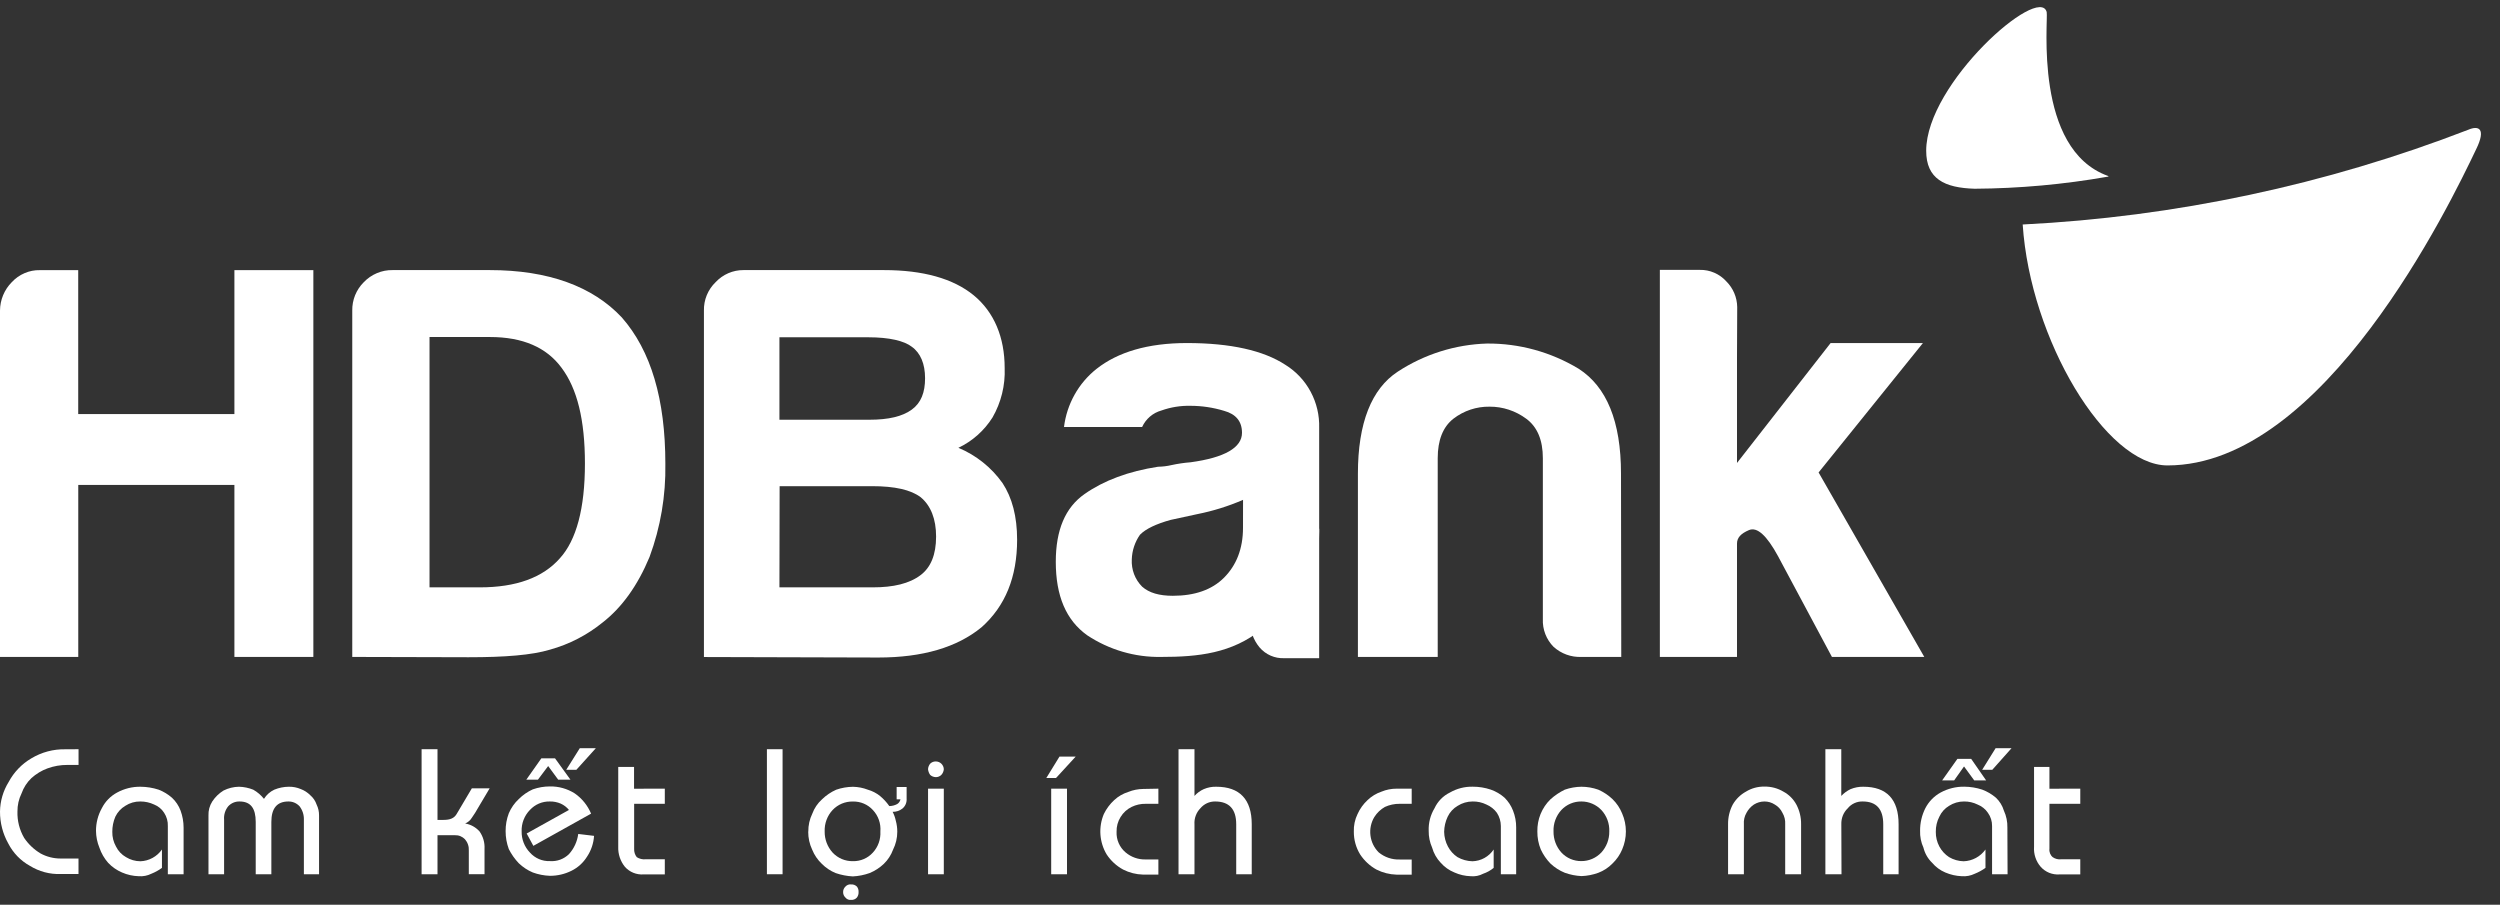<svg width="105" height="38" viewBox="0 0 105 38" fill="none" xmlns="http://www.w3.org/2000/svg">
<rect x="0" y="0" width="105" height="38" fill="#333333" stroke="none"/>
<path fill-rule="evenodd" clip-rule="evenodd" d="M6.10352e-05 27.591V13.044C0.003 12.597 0.181 12.168 0.494 11.852C0.645 11.689 0.828 11.559 1.032 11.472C1.235 11.384 1.455 11.341 1.676 11.346H3.285V17.391H9.845V11.346H13.161V27.591H9.845V20.366H3.287V27.591H6.10352e-05Z" fill="white"/>
<path fill-rule="evenodd" clip-rule="evenodd" d="M18.04 24.669H20.153C21.674 24.669 22.801 24.262 23.519 23.443C24.206 22.684 24.567 21.361 24.567 19.469C24.567 17.639 24.244 16.32 23.58 15.44C22.952 14.592 21.961 14.155 20.578 14.155H18.04V24.669ZM14.795 27.591V13.044C14.791 12.823 14.832 12.603 14.915 12.398C14.999 12.193 15.122 12.007 15.279 11.852C15.435 11.688 15.624 11.559 15.832 11.471C16.04 11.383 16.264 11.34 16.489 11.344H20.574C23.029 11.344 24.893 12.028 26.115 13.331C27.344 14.73 27.945 16.774 27.945 19.48C27.968 20.815 27.743 22.142 27.281 23.392C26.779 24.599 26.121 25.513 25.304 26.149C24.655 26.675 23.906 27.061 23.105 27.284C22.338 27.515 21.219 27.604 19.68 27.604L14.795 27.591Z" fill="white"/>
<path fill-rule="evenodd" clip-rule="evenodd" d="M32.736 24.669H36.657C37.52 24.669 38.195 24.514 38.672 24.149C39.091 23.829 39.316 23.301 39.316 22.534C39.316 21.798 39.093 21.238 38.672 20.886C38.254 20.57 37.583 20.419 36.62 20.419H32.744L32.736 24.669ZM32.736 17.629H36.507C37.33 17.629 37.902 17.489 38.293 17.205C38.685 16.921 38.853 16.484 38.853 15.884C38.853 15.284 38.662 14.823 38.293 14.562C37.973 14.316 37.353 14.166 36.471 14.166H32.736V17.629ZM29.565 27.595V13.044C29.56 12.822 29.601 12.601 29.685 12.396C29.77 12.191 29.896 12.005 30.055 11.852C30.205 11.691 30.387 11.562 30.589 11.474C30.791 11.387 31.008 11.342 31.228 11.344H37.127C38.765 11.344 40.038 11.698 40.897 12.404C41.756 13.11 42.196 14.172 42.196 15.457C42.225 16.185 42.047 16.906 41.685 17.535C41.336 18.088 40.839 18.53 40.252 18.808C40.995 19.117 41.638 19.631 42.108 20.292C42.508 20.901 42.719 21.688 42.719 22.669C42.719 24.23 42.225 25.456 41.226 26.344C40.193 27.192 38.748 27.616 36.89 27.616L29.565 27.595Z" fill="white"/>
<path fill-rule="evenodd" clip-rule="evenodd" d="M68.093 27.591H66.417C65.988 27.608 65.57 27.456 65.25 27.167C65.099 27.015 64.981 26.832 64.903 26.631C64.826 26.43 64.79 26.214 64.8 25.999V19.245C64.8 18.488 64.571 17.934 64.104 17.588C63.657 17.256 63.117 17.077 62.562 17.08C62.013 17.072 61.477 17.251 61.04 17.588C60.602 17.934 60.384 18.488 60.384 19.245V27.591H57.032V19.896C57.032 17.762 57.604 16.331 58.708 15.608C59.826 14.877 61.121 14.469 62.452 14.429C63.808 14.418 65.141 14.785 66.306 15.489C67.475 16.242 68.082 17.69 68.082 19.891L68.093 27.591Z" fill="white"/>
<path fill-rule="evenodd" clip-rule="evenodd" d="M52.208 20.994C51.589 21.262 50.944 21.463 50.283 21.594L49.158 21.838C48.568 22.003 48.126 22.207 47.879 22.459C47.666 22.763 47.546 23.124 47.535 23.496C47.524 23.707 47.557 23.918 47.631 24.115C47.706 24.312 47.821 24.49 47.969 24.639C48.268 24.904 48.694 25.023 49.259 25.023C50.17 25.023 50.897 24.777 51.41 24.262C51.923 23.747 52.206 23.055 52.206 22.167L52.208 20.994ZM53.002 26.423C51.745 27.443 50.323 27.591 48.771 27.591C47.669 27.611 46.587 27.294 45.664 26.683C44.772 26.047 44.343 25.023 44.343 23.596C44.343 22.264 44.737 21.319 45.553 20.748C46.37 20.178 47.389 19.796 48.637 19.603C48.829 19.6 49.02 19.577 49.207 19.533C49.469 19.476 49.735 19.437 50.003 19.416C51.44 19.221 52.164 18.797 52.164 18.178C52.164 17.695 51.905 17.391 51.414 17.256C50.956 17.116 50.481 17.045 50.003 17.044C49.587 17.034 49.172 17.101 48.779 17.241C48.602 17.29 48.438 17.377 48.298 17.497C48.158 17.616 48.046 17.766 47.969 17.934H44.688C44.807 16.97 45.298 16.092 46.054 15.493C46.949 14.787 48.208 14.408 49.85 14.408C51.689 14.408 53.067 14.722 53.985 15.322C54.432 15.598 54.799 15.988 55.048 16.454C55.298 16.92 55.421 17.445 55.405 17.974V22.317C55.405 23.59 55.168 24.567 54.682 25.286C54.077 25.873 53.673 25.956 53.007 26.418" fill="white"/>
<path fill-rule="evenodd" clip-rule="evenodd" d="M55.405 27.644H53.939C53.743 27.652 53.549 27.616 53.369 27.538C53.19 27.46 53.03 27.342 52.902 27.192C52.634 26.872 52.493 26.462 52.508 26.043V22.207H55.405V27.644Z" fill="white"/>
<path fill-rule="evenodd" clip-rule="evenodd" d="M72.954 15.033V19.444L76.886 14.408H80.763L76.381 19.843L80.82 27.591H76.941L74.672 23.35C74.201 22.487 73.799 22.12 73.457 22.264C73.116 22.409 72.954 22.584 72.954 22.831V27.591H69.714V11.335H71.39C71.6 11.33 71.808 11.371 72.001 11.455C72.194 11.539 72.367 11.663 72.508 11.821C72.793 12.105 72.957 12.491 72.963 12.896L72.954 15.033Z" fill="white"/>
<path fill-rule="evenodd" clip-rule="evenodd" d="M3.299 31.467V32.127H2.83C2.544 32.125 2.261 32.175 1.992 32.273C1.747 32.364 1.52 32.501 1.324 32.676C1.135 32.855 0.992 33.077 0.905 33.323C0.789 33.559 0.73 33.82 0.733 34.084C0.721 34.473 0.819 34.856 1.014 35.191C1.194 35.459 1.43 35.682 1.705 35.846C1.963 35.986 2.251 36.058 2.543 36.058H3.297V36.709H2.543C2.09 36.724 1.643 36.605 1.257 36.366C0.867 36.151 0.55 35.823 0.346 35.424C0.117 35.016 -0.002 34.554 2.69175e-05 34.084C0.007 33.646 0.132 33.217 0.362 32.846C0.583 32.432 0.912 32.089 1.313 31.853C1.746 31.592 2.243 31.459 2.746 31.47L3.299 31.467Z" fill="white"/>
<path fill-rule="evenodd" clip-rule="evenodd" d="M7.711 36.718H7.049V34.695C7.057 34.498 7.002 34.303 6.894 34.139C6.794 33.981 6.647 33.859 6.475 33.791C6.293 33.705 6.094 33.661 5.892 33.662C5.67 33.659 5.451 33.722 5.264 33.844C5.082 33.951 4.937 34.109 4.845 34.3C4.759 34.501 4.715 34.718 4.717 34.937C4.712 35.153 4.766 35.366 4.872 35.554C4.964 35.742 5.11 35.897 5.291 35.999C5.474 36.112 5.683 36.172 5.897 36.173C6.075 36.167 6.249 36.119 6.406 36.033C6.563 35.948 6.699 35.826 6.802 35.679V36.451C6.665 36.552 6.515 36.634 6.357 36.697C6.193 36.779 6.01 36.815 5.827 36.801C5.585 36.794 5.346 36.741 5.124 36.644C4.905 36.55 4.707 36.413 4.543 36.239C4.38 36.054 4.254 35.837 4.175 35.602C4.083 35.378 4.034 35.137 4.032 34.894C4.031 34.563 4.115 34.237 4.275 33.948C4.416 33.667 4.639 33.437 4.914 33.289C5.217 33.123 5.557 33.038 5.901 33.043C6.16 33.045 6.417 33.086 6.663 33.166C6.868 33.245 7.057 33.36 7.223 33.505C7.384 33.655 7.508 33.841 7.585 34.048C7.668 34.276 7.711 34.517 7.711 34.761V36.718Z" fill="white"/>
<path fill-rule="evenodd" clip-rule="evenodd" d="M9.412 36.718H8.756V34.254C8.747 34.045 8.803 33.838 8.915 33.662C9.038 33.475 9.199 33.318 9.389 33.202C9.59 33.101 9.811 33.047 10.036 33.043C10.241 33.048 10.444 33.09 10.635 33.166C10.809 33.264 10.962 33.395 11.087 33.552C11.192 33.383 11.343 33.249 11.521 33.166C11.715 33.086 11.923 33.044 12.133 33.043C12.304 33.04 12.475 33.073 12.633 33.141C12.783 33.197 12.919 33.285 13.031 33.399C13.154 33.503 13.246 33.638 13.297 33.791C13.368 33.935 13.403 34.094 13.4 34.254V36.718H12.763V34.426C12.769 34.221 12.704 34.022 12.579 33.861C12.519 33.797 12.447 33.747 12.367 33.712C12.287 33.678 12.201 33.661 12.114 33.662C11.634 33.662 11.397 33.949 11.397 34.521V36.718H10.74V34.521C10.74 33.949 10.53 33.662 10.059 33.662C9.971 33.66 9.883 33.677 9.802 33.711C9.721 33.745 9.648 33.797 9.588 33.861C9.458 34.019 9.395 34.221 9.412 34.426V36.718Z" fill="white"/>
<path fill-rule="evenodd" clip-rule="evenodd" d="M18.375 36.718H17.707V31.467H18.375V34.436H18.624C18.901 34.436 19.081 34.37 19.19 34.169L19.818 33.109H20.566L20.084 33.921C20.003 34.067 19.915 34.209 19.818 34.345C19.752 34.454 19.654 34.538 19.537 34.587C19.77 34.626 19.982 34.743 20.141 34.92C20.291 35.134 20.365 35.393 20.35 35.656V36.716H19.69V35.723C19.695 35.637 19.684 35.551 19.655 35.469C19.628 35.388 19.584 35.313 19.527 35.248C19.473 35.192 19.407 35.148 19.335 35.118C19.263 35.089 19.186 35.076 19.108 35.079H18.375V36.718Z" fill="white"/>
<path fill-rule="evenodd" clip-rule="evenodd" d="M24.822 34.175L22.401 35.526L22.12 35.007L23.896 34.018C23.803 33.903 23.684 33.811 23.549 33.751C23.405 33.689 23.25 33.659 23.094 33.662C22.938 33.658 22.782 33.688 22.637 33.749C22.493 33.811 22.363 33.903 22.256 34.018C22.14 34.137 22.05 34.278 21.99 34.434C21.93 34.589 21.902 34.755 21.909 34.922C21.906 35.085 21.935 35.247 21.995 35.399C22.055 35.551 22.143 35.689 22.256 35.806C22.361 35.925 22.491 36.018 22.636 36.081C22.78 36.143 22.937 36.172 23.094 36.166C23.241 36.177 23.388 36.157 23.526 36.107C23.664 36.056 23.79 35.977 23.896 35.874C24.109 35.639 24.245 35.342 24.286 35.026L24.95 35.106C24.931 35.415 24.831 35.714 24.661 35.971C24.502 36.23 24.274 36.439 24.003 36.572C23.721 36.713 23.409 36.786 23.094 36.784C22.85 36.775 22.608 36.728 22.378 36.644C22.16 36.552 21.96 36.42 21.789 36.256C21.621 36.08 21.48 35.88 21.37 35.662C21.281 35.421 21.235 35.166 21.236 34.909C21.234 34.653 21.279 34.398 21.37 34.158C21.466 33.931 21.609 33.727 21.789 33.56C21.959 33.39 22.159 33.252 22.378 33.153C22.608 33.072 22.85 33.03 23.094 33.03C23.464 33.023 23.828 33.126 24.142 33.325C24.445 33.536 24.682 33.83 24.826 34.173" fill="white"/>
<path fill-rule="evenodd" clip-rule="evenodd" d="M22.105 32.746L22.736 31.851H23.312L23.959 32.746H23.444L23.023 32.174L22.593 32.746H22.105Z" fill="white"/>
<path fill-rule="evenodd" clip-rule="evenodd" d="M23.781 32.333L24.351 31.425H25.025L24.206 32.333H23.781Z" fill="white"/>
<path fill-rule="evenodd" clip-rule="evenodd" d="M27.922 33.124V33.76H26.634V35.649C26.627 35.776 26.666 35.902 26.745 36.001C26.856 36.072 26.988 36.103 27.118 36.09H27.922V36.726H27.022C26.878 36.735 26.734 36.711 26.6 36.657C26.466 36.602 26.346 36.518 26.249 36.41C26.055 36.172 25.954 35.87 25.966 35.562V32.21H26.63V33.126L27.922 33.124Z" fill="white"/>
<path d="M32.868 31.467H32.21V36.718H32.868V31.467Z" fill="white"/>
<path fill-rule="evenodd" clip-rule="evenodd" d="M35.411 37.468C35.41 37.425 35.419 37.381 35.435 37.341C35.453 37.301 35.478 37.265 35.509 37.235C35.539 37.202 35.576 37.177 35.617 37.161C35.658 37.145 35.703 37.14 35.746 37.146C35.791 37.143 35.835 37.149 35.877 37.164C35.919 37.18 35.957 37.204 35.989 37.235C36.041 37.301 36.066 37.385 36.06 37.468C36.065 37.551 36.039 37.633 35.989 37.698C35.959 37.732 35.921 37.758 35.879 37.775C35.837 37.792 35.791 37.799 35.746 37.795C35.702 37.801 35.656 37.796 35.615 37.778C35.573 37.761 35.537 37.733 35.509 37.698C35.478 37.669 35.452 37.633 35.435 37.594C35.419 37.554 35.41 37.512 35.411 37.468ZM34.636 34.924C34.632 35.251 34.751 35.567 34.969 35.808C35.079 35.925 35.211 36.018 35.359 36.08C35.506 36.142 35.664 36.172 35.824 36.169C35.981 36.172 36.137 36.142 36.281 36.08C36.426 36.018 36.555 35.925 36.661 35.808C36.77 35.69 36.854 35.551 36.908 35.399C36.962 35.247 36.985 35.085 36.976 34.924C36.989 34.759 36.969 34.594 36.914 34.438C36.86 34.282 36.774 34.14 36.661 34.021C36.555 33.904 36.425 33.813 36.28 33.751C36.136 33.69 35.98 33.66 35.824 33.664C35.665 33.66 35.506 33.69 35.359 33.751C35.212 33.813 35.079 33.904 34.969 34.021C34.857 34.141 34.77 34.283 34.713 34.438C34.656 34.593 34.63 34.758 34.636 34.924ZM33.949 34.924C33.946 34.664 34.003 34.407 34.117 34.173C34.201 33.944 34.34 33.738 34.521 33.575C34.695 33.405 34.898 33.267 35.12 33.168C35.346 33.089 35.584 33.048 35.824 33.045C36.039 33.049 36.251 33.09 36.452 33.168C36.637 33.221 36.81 33.31 36.961 33.431C37.109 33.554 37.24 33.697 37.351 33.855C37.465 33.854 37.578 33.826 37.679 33.772C37.715 33.751 37.746 33.722 37.77 33.687C37.794 33.653 37.811 33.614 37.82 33.573H37.659V33.054H38.078V33.537C38.084 33.617 38.072 33.698 38.041 33.772C38.01 33.846 37.961 33.911 37.9 33.961C37.783 34.052 37.639 34.1 37.491 34.097C37.552 34.214 37.596 34.339 37.623 34.468C37.665 34.62 37.686 34.777 37.686 34.934C37.686 35.196 37.625 35.454 37.508 35.687C37.425 35.912 37.293 36.115 37.122 36.281C36.948 36.447 36.745 36.578 36.523 36.669C36.297 36.75 36.059 36.797 35.819 36.809C35.573 36.796 35.33 36.749 35.097 36.669C34.88 36.58 34.683 36.448 34.517 36.281C34.341 36.115 34.203 35.912 34.112 35.687C34.001 35.453 33.944 35.195 33.945 34.934" fill="white"/>
<path fill-rule="evenodd" clip-rule="evenodd" d="M39.64 36.718H38.978V33.124H39.64V36.718ZM38.978 32.309C38.981 32.223 39.013 32.14 39.068 32.074C39.1 32.043 39.137 32.018 39.178 32.002C39.219 31.986 39.263 31.979 39.307 31.981C39.394 31.981 39.477 32.016 39.539 32.077C39.601 32.138 39.638 32.221 39.64 32.309C39.633 32.398 39.596 32.482 39.535 32.547C39.474 32.607 39.392 32.64 39.307 32.64C39.219 32.639 39.134 32.606 39.068 32.547C39.018 32.477 38.986 32.395 38.978 32.309Z" fill="white"/>
<path fill-rule="evenodd" clip-rule="evenodd" d="M44.814 36.718H44.15V33.124H44.814V36.718ZM43.945 32.676L44.498 31.777H45.179L44.353 32.676H43.945Z" fill="white"/>
<path fill-rule="evenodd" clip-rule="evenodd" d="M48.652 33.124V33.76H48.12C47.914 33.756 47.712 33.801 47.527 33.891C47.336 33.985 47.175 34.132 47.064 34.315C46.948 34.501 46.89 34.717 46.896 34.937C46.889 35.1 46.919 35.262 46.984 35.411C47.049 35.561 47.148 35.693 47.271 35.798C47.508 36 47.81 36.106 48.12 36.097H48.652V36.733H48.008C47.717 36.726 47.431 36.654 47.171 36.521C46.892 36.37 46.654 36.151 46.479 35.885C46.328 35.632 46.239 35.346 46.218 35.051C46.198 34.756 46.247 34.46 46.362 34.188C46.469 33.968 46.616 33.77 46.796 33.605C46.965 33.447 47.168 33.33 47.389 33.261C47.588 33.18 47.802 33.138 48.017 33.136L48.652 33.124Z" fill="white"/>
<path fill-rule="evenodd" clip-rule="evenodd" d="M50.168 36.718H49.498V31.467H50.168V33.429C50.277 33.306 50.411 33.209 50.56 33.143C50.725 33.072 50.904 33.038 51.084 33.043C52.064 33.043 52.573 33.573 52.573 34.618V36.718H51.921V34.618C51.921 33.982 51.626 33.662 51.033 33.662C50.916 33.661 50.8 33.686 50.693 33.735C50.586 33.785 50.491 33.858 50.415 33.949C50.33 34.036 50.263 34.141 50.221 34.257C50.178 34.372 50.16 34.495 50.168 34.618V36.718Z" fill="white"/>
<path fill-rule="evenodd" clip-rule="evenodd" d="M59.291 33.124V33.76H58.784C58.571 33.758 58.36 33.803 58.166 33.891C57.986 33.993 57.833 34.139 57.722 34.315C57.583 34.547 57.525 34.821 57.559 35.09C57.592 35.359 57.714 35.609 57.906 35.8C58.153 36.004 58.465 36.11 58.784 36.099H59.291V36.735H58.652C58.361 36.727 58.075 36.654 57.814 36.523C57.537 36.371 57.301 36.152 57.127 35.887C56.951 35.601 56.859 35.271 56.861 34.934C56.851 34.676 56.905 34.42 57.018 34.188C57.117 33.967 57.26 33.769 57.437 33.605C57.604 33.444 57.804 33.323 58.023 33.249C58.223 33.166 58.436 33.124 58.652 33.124H59.291Z" fill="white"/>
<path fill-rule="evenodd" clip-rule="evenodd" d="M63.679 36.718H63.036V34.695C63.035 34.497 62.978 34.304 62.87 34.139C62.758 33.985 62.605 33.865 62.431 33.791C62.25 33.702 62.051 33.658 61.85 33.662C61.628 33.662 61.41 33.725 61.222 33.845C61.04 33.95 60.894 34.109 60.803 34.3C60.709 34.499 60.658 34.716 60.654 34.937C60.658 35.152 60.712 35.364 60.813 35.554C60.908 35.734 61.045 35.887 61.214 35.999C61.406 36.108 61.622 36.168 61.842 36.173C62.019 36.168 62.192 36.121 62.347 36.035C62.502 35.949 62.635 35.827 62.734 35.679V36.451C62.603 36.559 62.453 36.642 62.292 36.697C62.132 36.782 61.951 36.818 61.771 36.801C61.534 36.794 61.302 36.741 61.086 36.644C60.865 36.555 60.668 36.415 60.51 36.236C60.34 36.058 60.216 35.839 60.149 35.6C60.051 35.378 60.001 35.136 60.005 34.892C59.993 34.559 60.078 34.23 60.25 33.946C60.383 33.658 60.611 33.425 60.895 33.287C61.186 33.119 61.517 33.034 61.852 33.041C62.111 33.04 62.368 33.081 62.613 33.164C62.825 33.238 63.022 33.353 63.191 33.503C63.346 33.656 63.468 33.841 63.547 34.046C63.636 34.271 63.681 34.512 63.679 34.754V36.718Z" fill="white"/>
<path fill-rule="evenodd" clip-rule="evenodd" d="M65.248 34.922C65.243 35.248 65.362 35.565 65.579 35.806C65.686 35.922 65.816 36.013 65.96 36.075C66.105 36.137 66.26 36.168 66.417 36.166C66.573 36.167 66.728 36.135 66.872 36.073C67.016 36.011 67.146 35.92 67.255 35.806C67.475 35.566 67.595 35.249 67.59 34.922C67.597 34.756 67.57 34.591 67.513 34.436C67.455 34.281 67.368 34.139 67.255 34.018C67.146 33.905 67.016 33.815 66.872 33.754C66.728 33.693 66.573 33.661 66.417 33.662C66.26 33.66 66.105 33.691 65.961 33.752C65.817 33.813 65.687 33.904 65.579 34.018C65.468 34.139 65.381 34.282 65.324 34.437C65.267 34.592 65.241 34.757 65.248 34.922ZM64.569 34.922C64.564 34.671 64.61 34.421 64.704 34.189C64.799 33.957 64.939 33.747 65.118 33.573C65.299 33.409 65.502 33.272 65.721 33.166C65.947 33.087 66.183 33.046 66.421 33.043C66.662 33.044 66.901 33.085 67.129 33.166C67.348 33.263 67.549 33.397 67.724 33.562C67.901 33.734 68.04 33.941 68.132 34.171C68.235 34.408 68.287 34.663 68.287 34.922C68.287 35.181 68.234 35.437 68.132 35.675C68.038 35.899 67.899 36.101 67.724 36.268C67.557 36.439 67.355 36.572 67.133 36.656C66.904 36.74 66.664 36.788 66.421 36.796C66.182 36.784 65.947 36.737 65.721 36.656C65.499 36.565 65.294 36.434 65.118 36.268C64.951 36.095 64.813 35.894 64.712 35.675C64.614 35.436 64.566 35.18 64.569 34.922Z" fill="white"/>
<path fill-rule="evenodd" clip-rule="evenodd" d="M73.243 36.718H72.579V34.618C72.575 34.33 72.642 34.046 72.776 33.791C72.908 33.563 73.099 33.375 73.329 33.249C73.563 33.105 73.833 33.032 74.106 33.037C74.387 33.032 74.663 33.105 74.904 33.249C75.134 33.372 75.323 33.561 75.447 33.791C75.582 34.046 75.65 34.33 75.646 34.618V36.718H74.978V34.618C74.989 34.451 74.948 34.283 74.863 34.139C74.794 33.992 74.682 33.871 74.542 33.791C74.412 33.706 74.261 33.661 74.106 33.662C73.95 33.663 73.797 33.708 73.664 33.791C73.533 33.879 73.426 33.999 73.352 34.139C73.268 34.284 73.23 34.451 73.243 34.618V36.718Z" fill="white"/>
<path fill-rule="evenodd" clip-rule="evenodd" d="M77.343 36.718H76.666V31.467H77.334V33.429C77.446 33.309 77.579 33.212 77.726 33.143C77.895 33.074 78.076 33.04 78.258 33.043C79.245 33.043 79.741 33.573 79.741 34.618V36.718H79.096V34.618C79.096 33.982 78.809 33.662 78.233 33.662C78.114 33.658 77.995 33.682 77.886 33.732C77.777 33.781 77.681 33.855 77.605 33.949C77.515 34.035 77.445 34.139 77.399 34.254C77.353 34.37 77.332 34.494 77.336 34.618L77.343 36.718Z" fill="white"/>
<path fill-rule="evenodd" clip-rule="evenodd" d="M84.318 36.718H83.667V34.695C83.67 34.495 83.609 34.3 83.493 34.139C83.387 33.981 83.235 33.86 83.059 33.791C82.882 33.704 82.687 33.659 82.489 33.662C82.267 33.661 82.049 33.724 81.861 33.845C81.682 33.951 81.54 34.11 81.453 34.3C81.351 34.496 81.3 34.715 81.304 34.937C81.3 35.152 81.352 35.364 81.453 35.554C81.55 35.734 81.69 35.888 81.861 35.999C82.047 36.109 82.259 36.169 82.475 36.173C82.654 36.167 82.83 36.119 82.989 36.033C83.148 35.948 83.285 35.826 83.39 35.679V36.451C83.251 36.551 83.099 36.634 82.94 36.697C82.772 36.779 82.585 36.815 82.399 36.801C82.159 36.792 81.923 36.739 81.702 36.644C81.488 36.554 81.299 36.414 81.149 36.236C80.97 36.064 80.844 35.843 80.784 35.6C80.683 35.379 80.635 35.136 80.644 34.892C80.641 34.563 80.717 34.239 80.864 33.946C81.008 33.667 81.231 33.437 81.505 33.287C81.812 33.12 82.156 33.035 82.504 33.041C82.758 33.043 83.01 33.084 83.252 33.164C83.462 33.242 83.657 33.357 83.828 33.503C83.985 33.651 84.1 33.838 84.163 34.046C84.266 34.269 84.316 34.513 84.31 34.758L84.318 36.718Z" fill="white"/>
<path fill-rule="evenodd" clip-rule="evenodd" d="M81.57 32.776L82.211 31.872H82.789L83.417 32.776H82.917L82.489 32.191L82.075 32.776H81.57Z" fill="white"/>
<path fill-rule="evenodd" clip-rule="evenodd" d="M83.25 32.333L83.815 31.425H84.484L83.675 32.333H83.25Z" fill="white"/>
<path fill-rule="evenodd" clip-rule="evenodd" d="M87.372 33.124V33.76H86.076V35.649C86.068 35.715 86.077 35.781 86.101 35.843C86.125 35.904 86.164 35.959 86.214 36.001C86.317 36.073 86.443 36.105 86.568 36.09H87.372V36.726H86.49C86.346 36.736 86.201 36.712 86.066 36.658C85.932 36.603 85.811 36.519 85.713 36.41C85.612 36.295 85.535 36.161 85.487 36.015C85.438 35.87 85.419 35.715 85.43 35.562V32.21H86.076V33.126L87.372 33.124Z" fill="white"/>
<path d="M103.669 5.449C97.682 7.764 91.364 9.108 84.953 9.429C85.272 14.26 88.442 19.548 91.035 19.548C97.605 19.548 102.886 8.603 104.001 6.263C104.427 5.393 104.101 5.262 103.669 5.449Z" fill="white"/>
<path d="M88.535 7.389C85.404 6.263 86.03 0.869 85.961 0.506C85.648 -0.677 80.9 3.497 80.9 6.332C80.9 7.514 81.671 7.89 82.936 7.927C84.809 7.915 86.678 7.746 88.523 7.421C88.567 7.427 88.561 7.396 88.535 7.389Z" fill="white"/>
</svg>
